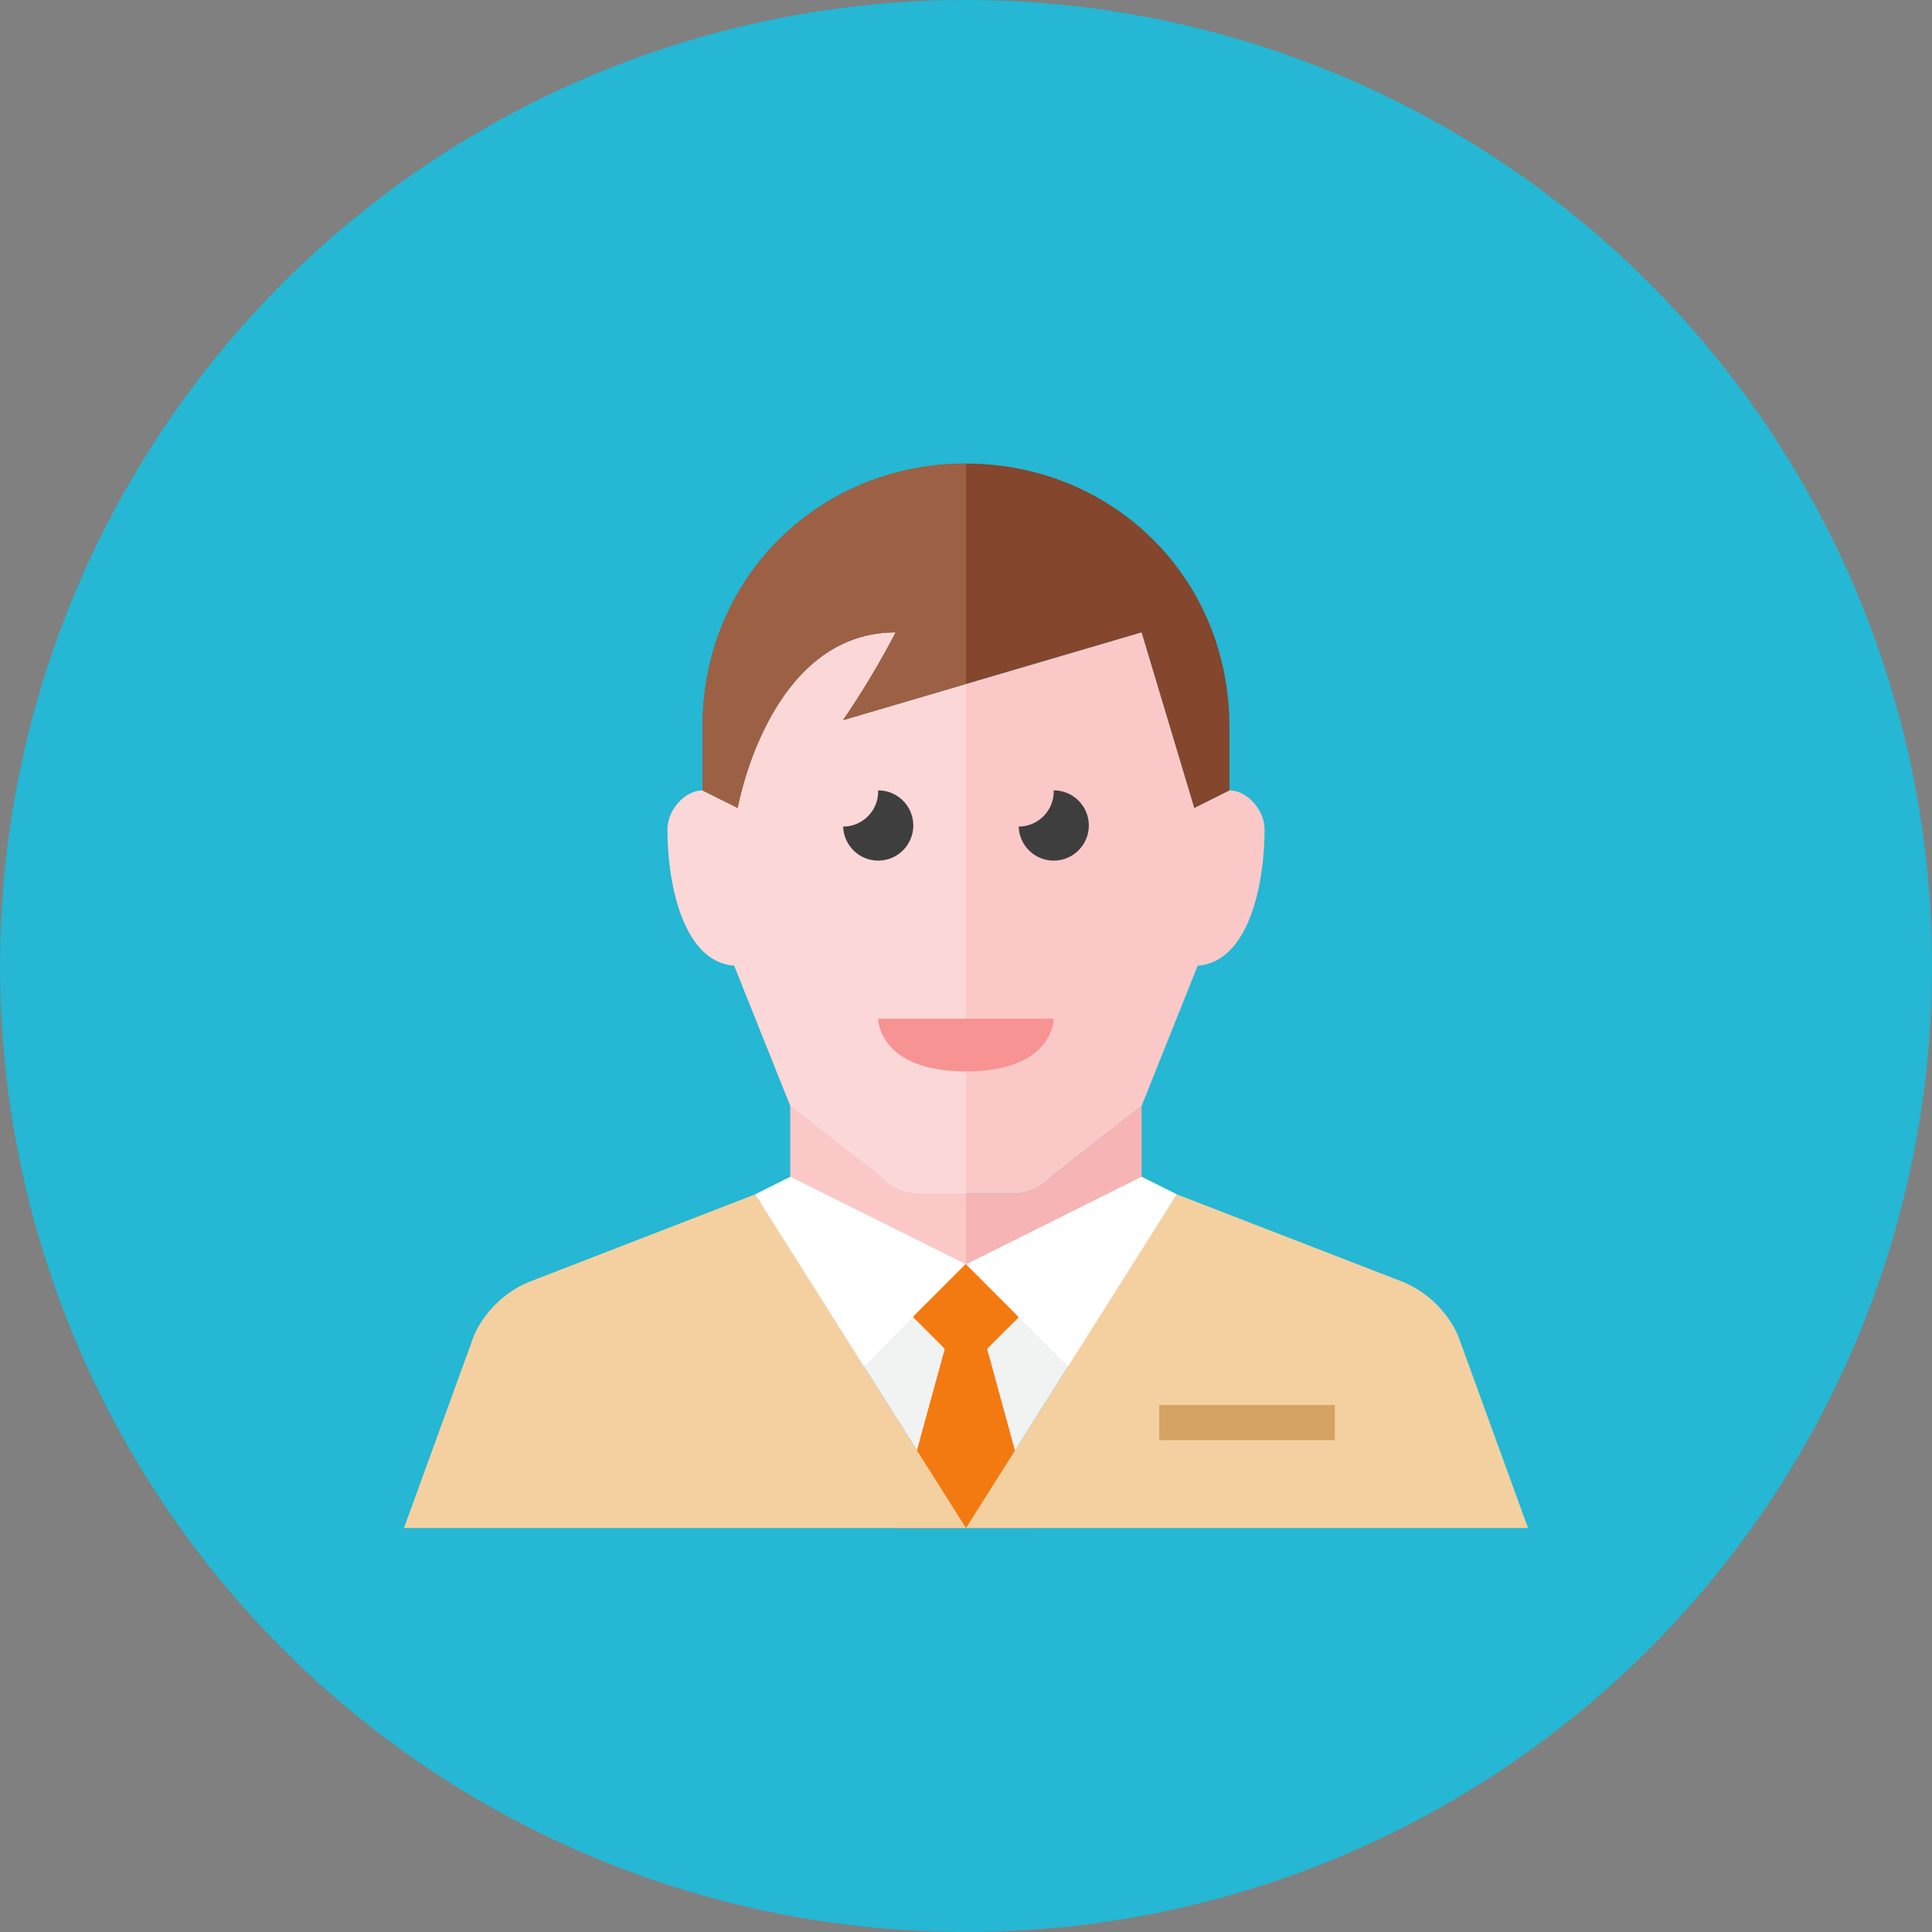 <?xml version="1.0" encoding="iso-8859-1"?>
<!-- Generator: Adobe Illustrator 17.1.0, SVG Export Plug-In . SVG Version: 6.00 Build 0)  -->
<!DOCTYPE svg PUBLIC "-//W3C//DTD SVG 1.0//EN" "http://www.w3.org/TR/2001/REC-SVG-20010904/DTD/svg10.dtd">
<svg version="1.0" xmlns="http://www.w3.org/2000/svg" xmlns:xlink="http://www.w3.org/1999/xlink" x="0px" y="0px" width="110px"
	 height="110px" viewBox="0 0 110 110" style="enable-background:new 0 0 110 110;" xml:space="preserve">
<rect x="0" y="0" width="110" height="110" fill="#808080" stroke="none"/>
<g id="Artboard">
</g>
<g id="Multicolor">
	<g>
		<circle style="fill:#25B7D3;" cx="55" cy="55" r="55"/>
	</g>
	<g>
		<g>
			<polygon style="fill:#F1F2F2;" points="55,87 43,67.997 67,67.997 			"/>
		</g>
		<path style="fill:#FBC8C8;" d="M70,45l-2,1l-3-10l-17,5c0,0,1.5-2.107,3-5c-7.25,0-9,10-9,10l-1-0.5v7.464l4,10l5.105,3.995
			c0.569,0.639,1.384,1.005,2.24,1.005H55h2.655c0.856,0,1.671-0.366,2.24-1.005L65,62.964l3.193-7.982
			C71.039,54.791,72,50.481,72,47.222C72,46.111,71,45,70,45z"/>
		<path style="fill:#F7B4B4;" d="M57.655,67.964H55h-2.655c-0.856,0-1.671-0.366-2.24-1.005L45,62.964V71c0,0,2,4,10,4s10-4,10-4
			v-8.036l-5.105,3.995C59.326,67.598,58.511,67.964,57.655,67.964z"/>
		<path style="fill:#FBC8C8;" d="M50.105,66.959L45,62.964V71c0,0,2,4,10,4v-7.036h-2.655
			C51.489,67.964,50.674,67.599,50.105,66.959z"/>
		<path style="fill:#FBD7D7;" d="M51,36c-7.25,0-9,10-9,10l-2-1c-1,0-2,1.111-2,2.222c0,3.259,0.961,7.568,3.807,7.76L45,62.964
			l5.105,3.995c0.569,0.64,1.384,1.005,2.24,1.005H55V38.941L48,41C48,41,49.5,38.893,51,36z"/>
		<g>
			<path style="fill:#3E3E3F;" d="M52,47c0-1.104-0.896-2-2-2c-0.002,0-0.004,0-0.006,0C49.995,45.021,50,45.042,50,45.063
				c0,1.103-0.892,1.996-1.994,2C48.04,48.137,48.917,49,50,49C51.104,49,52,48.104,52,47z"/>
		</g>
		<g>
			<path style="fill:#3E3E3F;" d="M61.994,47c0-1.104-0.896-2-2-2c-0.002,0-0.004,0-0.006,0c0.001,0.021,0.006,0.041,0.006,0.062
				c0,1.103-0.892,1.996-1.994,2C58.033,48.137,58.91,49,59.994,49C61.098,49,61.994,48.104,61.994,47z"/>
		</g>
		<g>
			<path style="fill:#F79392;" d="M50,58h10c0,0,0,3-5,3S50,58,50,58z"/>
		</g>
		<g>
			<path style="fill:#84462D;" d="M55,26.393c-8.284,0-15,6.42-15,15V45l2,1c0,0,1.75-10,9-10c-1.5,2.893-3,5-3,5l17-5l3,10l2-1
				v-3.607C70,32.813,63.284,26.393,55,26.393z"/>
		</g>
		<path style="fill:#9C6144;" d="M40,41.393V45l2,1c0,0,1.75-10,9-10c-1.5,2.893-3,5-3,5l7-2.059V26.393
			C46.716,26.393,40,32.813,40,41.393z"/>
		<g>
			<polygon style="fill:#FFFFFF;" points="43,67.997 45,66.997 54.985,71.978 49,77.997 			"/>
		</g>
		<g>
			<polygon style="fill:#FFFFFF;" points="67,67.997 65,66.997 55.015,71.978 61,77.997 			"/>
		</g>
		<g>
			<polygon style="fill:#F37A10;" points="59,87 56.201,76.8 58,75.002 54.981,71.978 51.983,74.976 53.801,76.793 51,87 			"/>
		</g>
		<g>
			<polygon style="fill:#F37A10;" points="55,87 55,71.997 54.981,71.978 51.983,74.976 53.801,76.793 51,87 			"/>
		</g>
		<g>
			<path style="fill:#F4D0A1;" d="M23,87l4-11c0.615-1.333,1.698-2.394,3.043-2.983L43,68l12,19H23z"/>
		</g>
		<g>
			<path style="fill:#F4D0A1;" d="M82,87h5l-4-11c-0.615-1.333-1.698-2.394-3.043-2.983L67,68L55,87H82"/>
		</g>
		<g>
			<rect x="66" y="79.997" style="fill:#D4A263;" width="10" height="2"/>
		</g>
	</g>
</g>
</svg>
